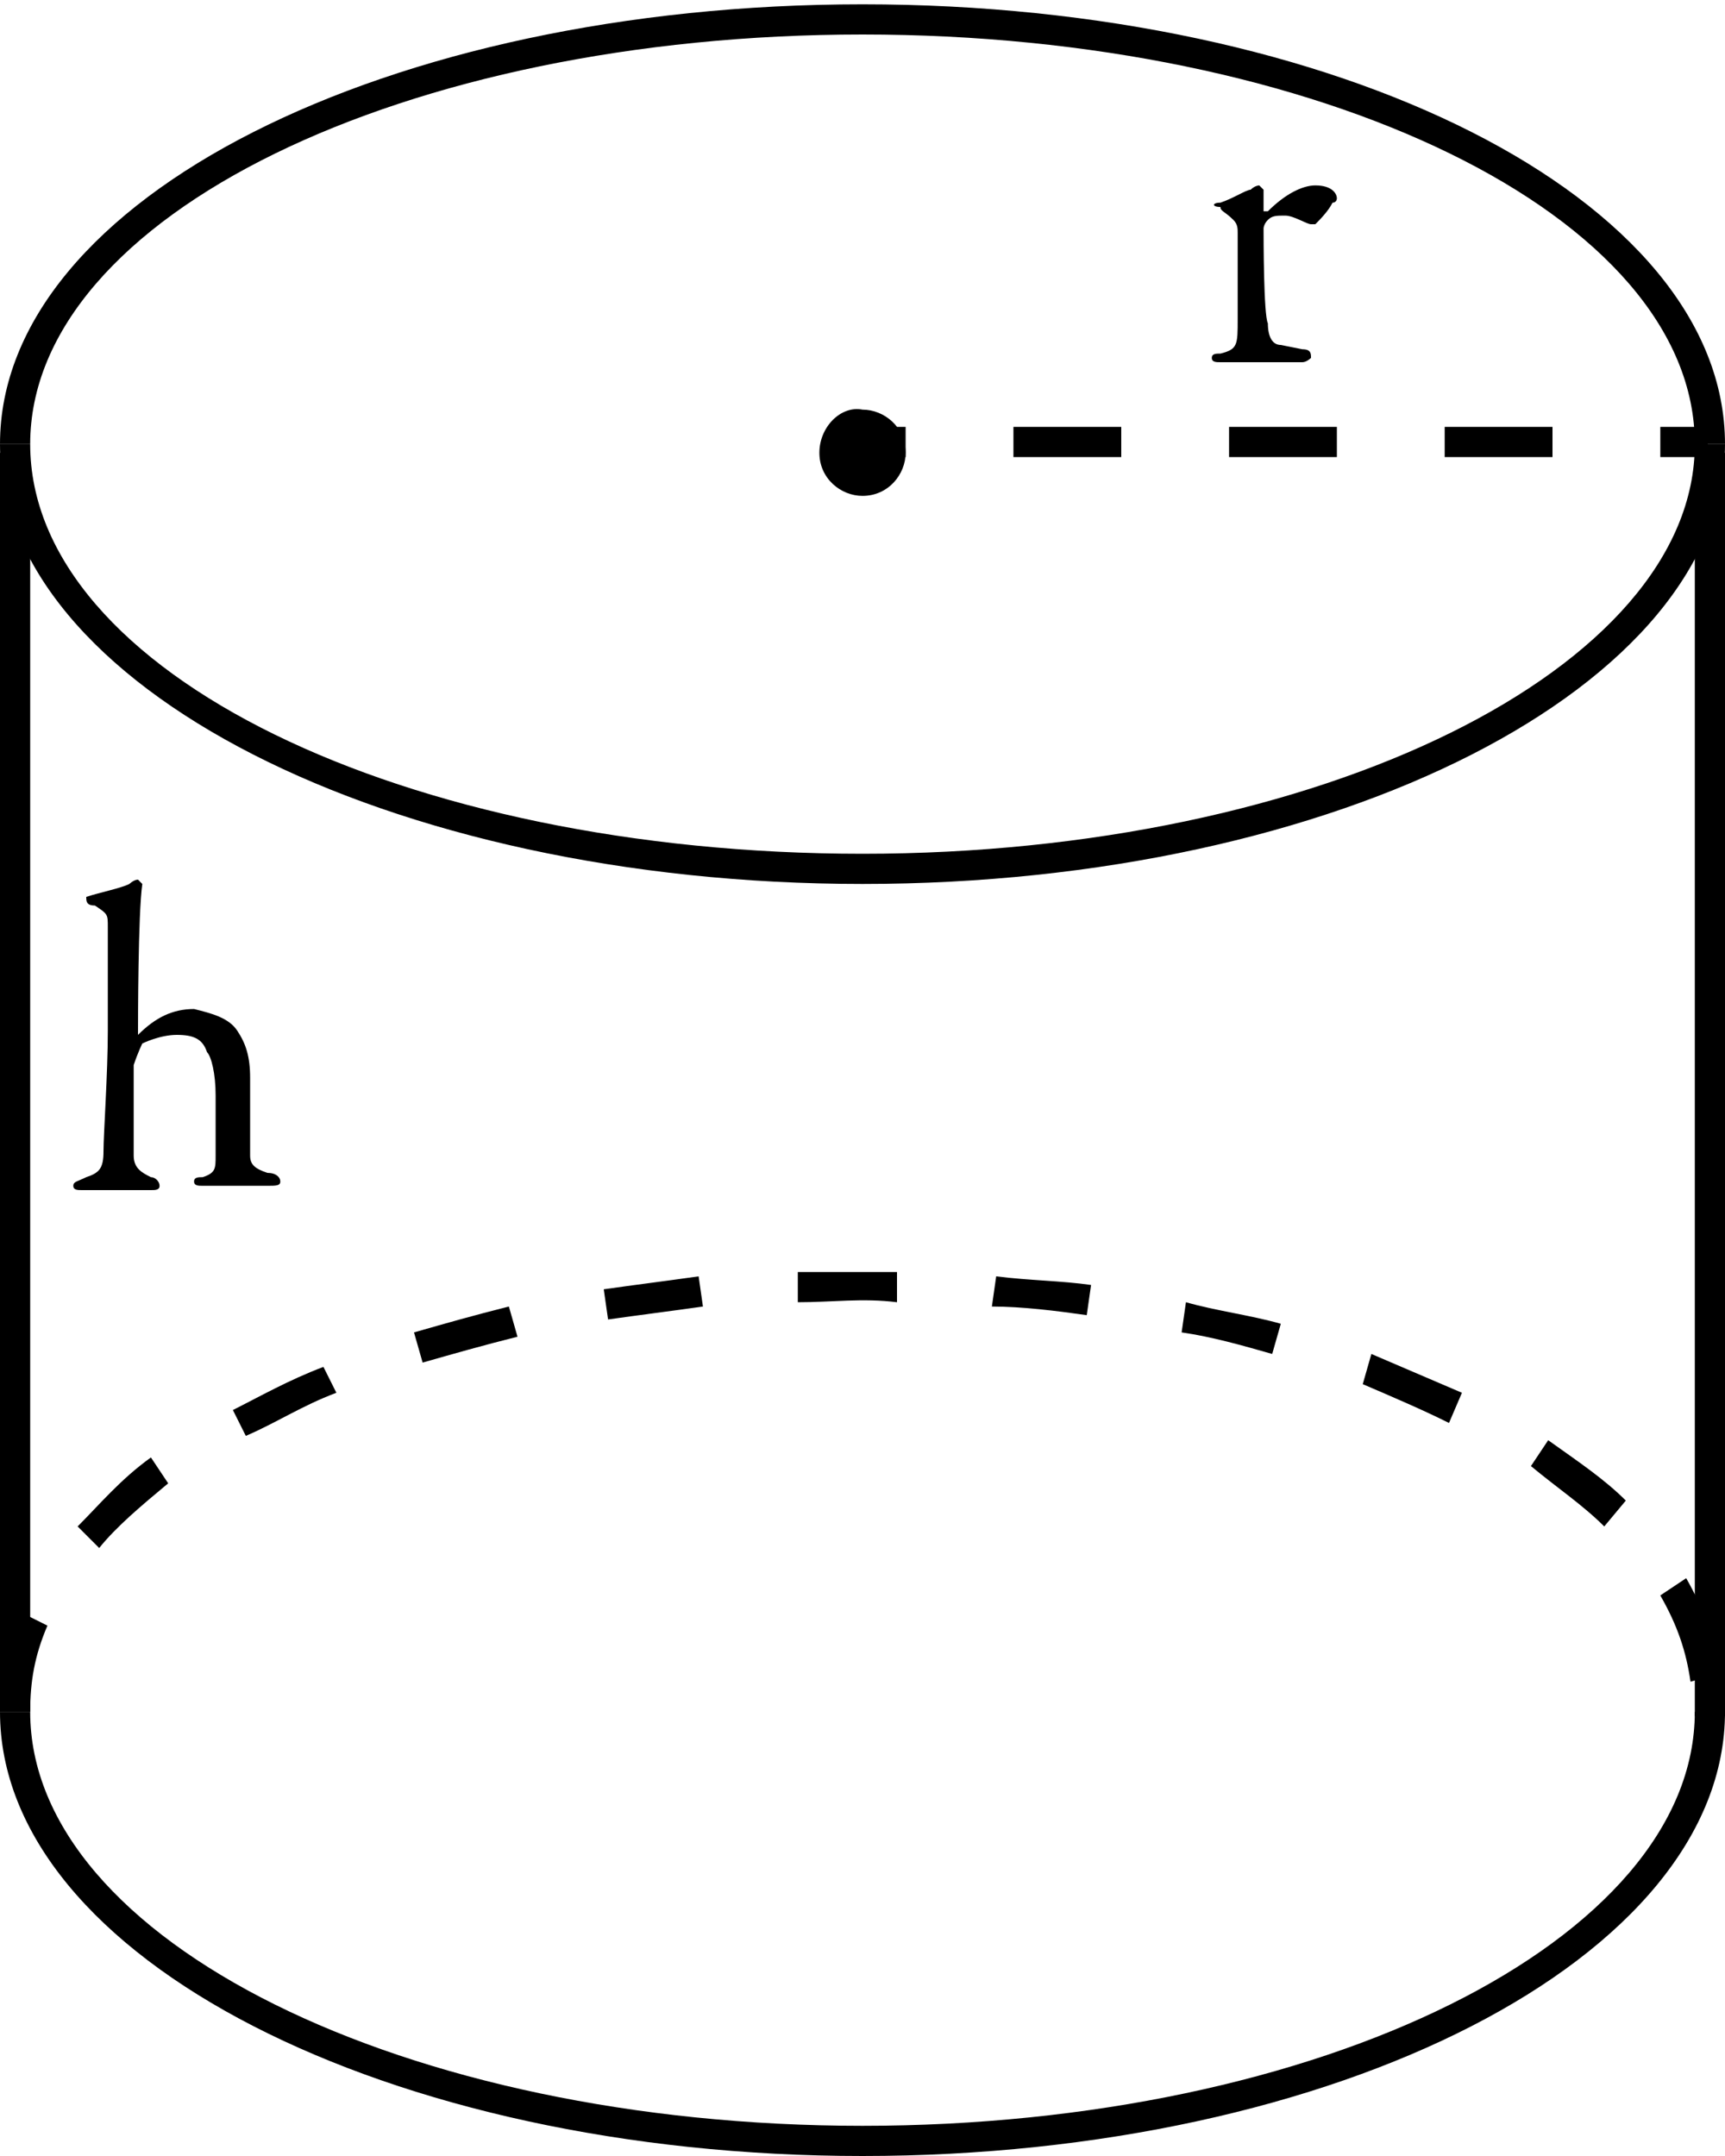 <?xml version="1.0" encoding="utf-8"?>
<!-- Generator: Adobe Illustrator 22.1.0, SVG Export Plug-In . SVG Version: 6.00 Build 0)  -->
<svg version="1.1" id="Layer_1" xmlns="http://www.w3.org/2000/svg" xmlns:xlink="http://www.w3.org/1999/xlink" x="0px" y="0px"
	 viewBox="0 0 40 50" style="enable-background:new 0 0 40 50;" xml:space="preserve">
<path d="M20,20.5c-11,0-20-4.6-20-10.2h0.7c0,5.3,8.7,9.5,19.3,9.5c10.6,0,19.3-4.3,19.3-9.5H40C40,15.9,31,20.5,20,20.5z"/>
<path d="M40,10.3h-0.7c0-5.3-8.7-9.5-19.3-9.5C9.4,0.8,0.7,5,0.7,10.3H0C0,4.6,9,0.1,20,0.1C31,0.1,40,4.6,40,10.3z"/>
<path d="M20,50C9,50,0,45.4,0,39.7h0.7c0,5.3,8.7,9.6,19.3,9.6c10.6,0,19.3-4.3,19.3-9.6H40C40,45.4,31,50,20,50z"/>
<path d="M0.7,39.7H0c0-0.8,0.2-1.6,0.5-2.3l0.6,0.3C0.8,38.4,0.7,39,0.7,39.7z M39.2,39c-0.1-0.7-0.3-1.3-0.7-2l0.6-0.4
	c0.4,0.7,0.7,1.5,0.8,2.2L39.2,39z M2.3,35.9l-0.5-0.5c0.5-0.5,1-1.1,1.7-1.6l0.4,0.6C3.3,34.9,2.7,35.4,2.3,35.9z M37.2,35.4
	c-0.5-0.5-1.1-0.9-1.7-1.4l0.4-0.6c0.7,0.5,1.3,0.9,1.8,1.4L37.2,35.4z M5.7,33.3l-0.3-0.6c0.6-0.3,1.3-0.7,2.1-1l0.3,0.6
	C7,32.6,6.4,33,5.7,33.3z M33.6,33c-0.6-0.3-1.3-0.6-2-0.9l0.2-0.7c0.7,0.3,1.4,0.6,2.1,0.9L33.6,33z M9.8,31.6l-0.2-0.7
	c0.7-0.2,1.4-0.4,2.2-0.6l0.2,0.7C11.2,31.2,10.5,31.4,9.8,31.6z M29.5,31.4c-0.7-0.2-1.4-0.4-2.1-0.5l0.1-0.7
	c0.7,0.2,1.5,0.3,2.2,0.5L29.5,31.4z M14.1,30.6L14,29.9c0.7-0.1,1.5-0.2,2.2-0.3l0.1,0.7C15.6,30.4,14.8,30.5,14.1,30.6z
	 M25.2,30.5c-0.7-0.1-1.5-0.2-2.2-0.2l0.1-0.7c0.8,0.1,1.5,0.1,2.2,0.2L25.2,30.5z M18.5,30.2l0-0.7c0.7,0,1.5,0,2.3,0l0,0.7
	C20,30.1,19.3,30.2,18.5,30.2z"/>
<path d="M0.7,39.7H0V10.5h0.7V39.7z M40,10.5h-0.7v29.3H40V10.5z M19,10.5c0,0.6,0.5,1,1,1c0.6,0,1-0.5,1-1c0-0.6-0.5-1-1-1
	C19.5,9.4,19,9.9,19,10.5z"/>
<g>
	<rect x="19.9" y="9.9" width="1.1" height="0.7"/>
	<path d="M36,10.6h-2.5V9.9H36V10.6z M31,10.6h-2.5V9.9H31V10.6z M26,10.6h-2.5V9.9H26V10.6z"/>
	<rect x="38.5" y="9.9" width="1.1" height="0.7"/>
</g>
<g>
	<path d="M28.3,4.7c0.3-0.1,0.6-0.3,0.7-0.3c0.1-0.1,0.2-0.1,0.2-0.1c0,0,0.1,0.1,0.1,0.1c0,0.2,0,0.4,0,0.5c0,0,0,0,0.1,0
		c0.4-0.4,0.8-0.6,1.1-0.6c0.4,0,0.5,0.2,0.5,0.3c0,0,0,0.1-0.1,0.1c-0.1,0.2-0.3,0.4-0.4,0.5c0,0-0.1,0-0.1,0C30.3,5.2,30,5,29.8,5
		c-0.2,0-0.3,0-0.4,0.1c-0.1,0.1-0.1,0.2-0.1,0.2c0,0.2,0,2,0.1,2.2c0,0.3,0.1,0.5,0.3,0.5l0.5,0.1c0.2,0,0.2,0.1,0.2,0.2
		c0,0-0.1,0.1-0.2,0.1c-0.2,0-0.6,0-1.2,0c-0.3,0-0.4,0-0.7,0c-0.1,0-0.2,0-0.2-0.1c0-0.1,0.1-0.1,0.2-0.1c0.4-0.1,0.4-0.2,0.4-0.8
		V5.4c0-0.1,0-0.2-0.1-0.3c-0.2-0.2-0.3-0.2-0.3-0.3C28.1,4.8,28.1,4.7,28.3,4.7z"/>
</g>
<g>
	<path d="M5.5,23.9c0.2,0.3,0.3,0.6,0.3,1.1l0,1.8c0,0.2,0.1,0.3,0.4,0.4c0.2,0,0.3,0.1,0.3,0.2c0,0.1-0.1,0.1-0.3,0.1
		c-0.3,0-0.4,0-0.8,0c-0.2,0-0.4,0-0.7,0c-0.1,0-0.2,0-0.2-0.1c0-0.1,0.1-0.1,0.2-0.1C5,27.2,5,27.1,5,26.8c0-0.2,0-1.3,0-1.4
		c0-0.5-0.1-0.9-0.2-1C4.7,24.1,4.5,24,4.1,24c-0.4,0-0.8,0.2-0.8,0.2c0,0-0.1,0.2-0.2,0.5c0,0.4,0,1.7,0,2.1c0,0.3,0.2,0.4,0.4,0.5
		c0.1,0,0.2,0.1,0.2,0.2c0,0.1-0.1,0.1-0.2,0.1c-0.1,0-0.6,0-0.8,0c-0.2,0-0.6,0-0.8,0c-0.1,0-0.2,0-0.2-0.1c0-0.1,0.1-0.1,0.3-0.2
		c0.3-0.1,0.4-0.2,0.4-0.6c0-0.4,0.1-1.8,0.1-2.8c0-0.4,0-2.1,0-2.4c0-0.3,0-0.3-0.3-0.5C2,21,2,20.9,2,20.8c0,0,0,0,0,0
		c0.3-0.1,0.8-0.2,1-0.3c0,0,0.1-0.1,0.2-0.1c0,0,0.1,0.1,0.1,0.1c-0.1,0.7-0.1,3.2-0.1,3.5C3.1,24,3.2,24,3.2,24
		c0.4-0.4,0.8-0.6,1.3-0.6C4.9,23.5,5.3,23.6,5.5,23.9z"/>
</g>
</svg>
